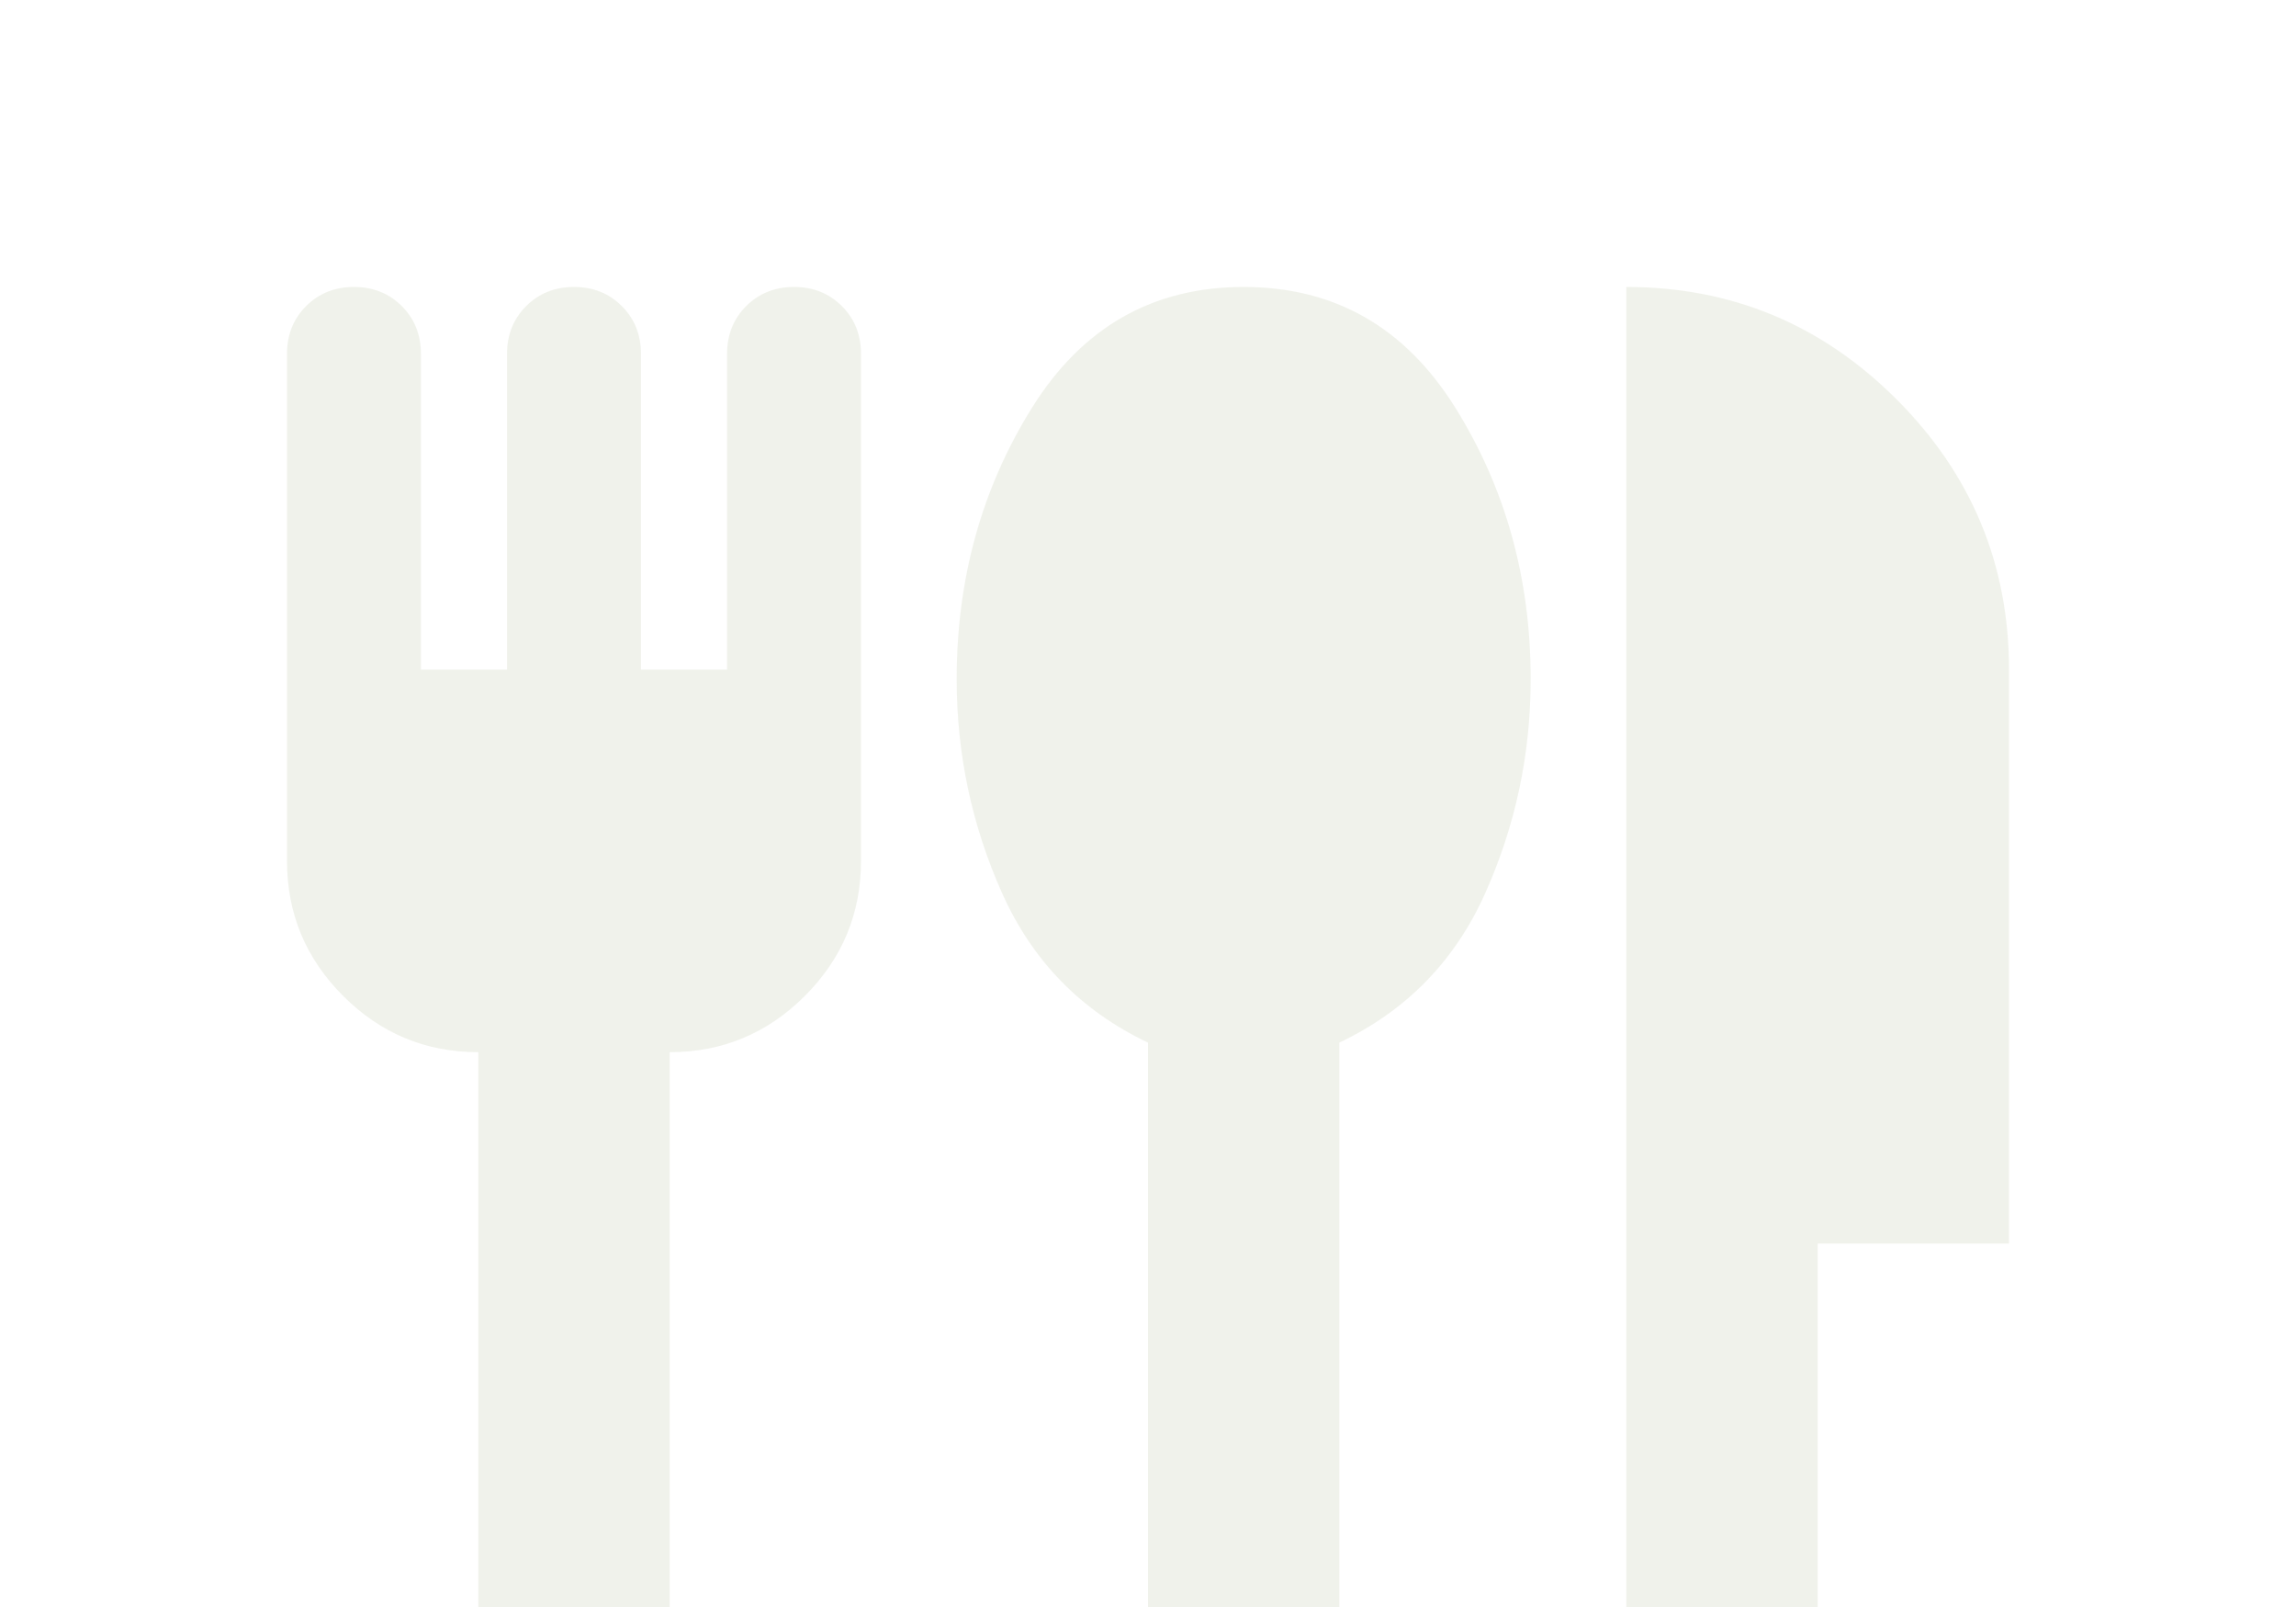 <svg width="100" height="70" viewBox="0 0 100 70" fill="none" xmlns="http://www.w3.org/2000/svg">
<g id="flatware">
<mask id="mask0_4_55" style="mask-type:alpha" maskUnits="userSpaceOnUse" x="0" y="0" width="100" height="100">
<rect id="Bounding box" width="100" height="100" fill="#D9D9D9"/>
</mask>
<g mask="url(#mask0_4_55)">
<path id="flatware_2" d="M20.833 87.5V45.833C18.542 45.833 16.58 45.017 14.948 43.385C13.316 41.754 12.5 39.792 12.5 37.5V15.417C12.5 14.583 12.778 13.889 13.333 13.333C13.889 12.778 14.583 12.5 15.417 12.5C16.25 12.5 16.944 12.778 17.5 13.333C18.056 13.889 18.333 14.583 18.333 15.417V29.167H22.083V15.417C22.083 14.583 22.361 13.889 22.917 13.333C23.472 12.778 24.167 12.5 25 12.5C25.833 12.5 26.528 12.778 27.083 13.333C27.639 13.889 27.917 14.583 27.917 15.417V29.167H31.667V15.417C31.667 14.583 31.944 13.889 32.5 13.333C33.056 12.778 33.75 12.5 34.583 12.5C35.417 12.5 36.111 12.778 36.667 13.333C37.222 13.889 37.5 14.583 37.5 15.417V37.5C37.5 39.792 36.684 41.754 35.052 43.385C33.42 45.017 31.458 45.833 29.167 45.833V87.5H20.833ZM50 87.5V45.417C47.083 44.028 44.965 41.858 43.646 38.906C42.326 35.955 41.667 32.847 41.667 29.583C41.667 25.208 42.76 21.267 44.948 17.76C47.135 14.254 50.208 12.5 54.167 12.5C58.125 12.5 61.198 14.254 63.385 17.76C65.573 21.267 66.667 25.208 66.667 29.583C66.667 32.847 66.007 35.955 64.688 38.906C63.368 41.858 61.25 44.028 58.333 45.417V87.5H50ZM70.833 87.5V12.5C75.417 12.5 79.34 14.132 82.604 17.396C85.868 20.66 87.5 24.583 87.5 29.167V54.167H79.167V87.5H70.833Z" fill="#E3E7D8" fill-opacity="0.5"/>
</g>
</g>
</svg>
